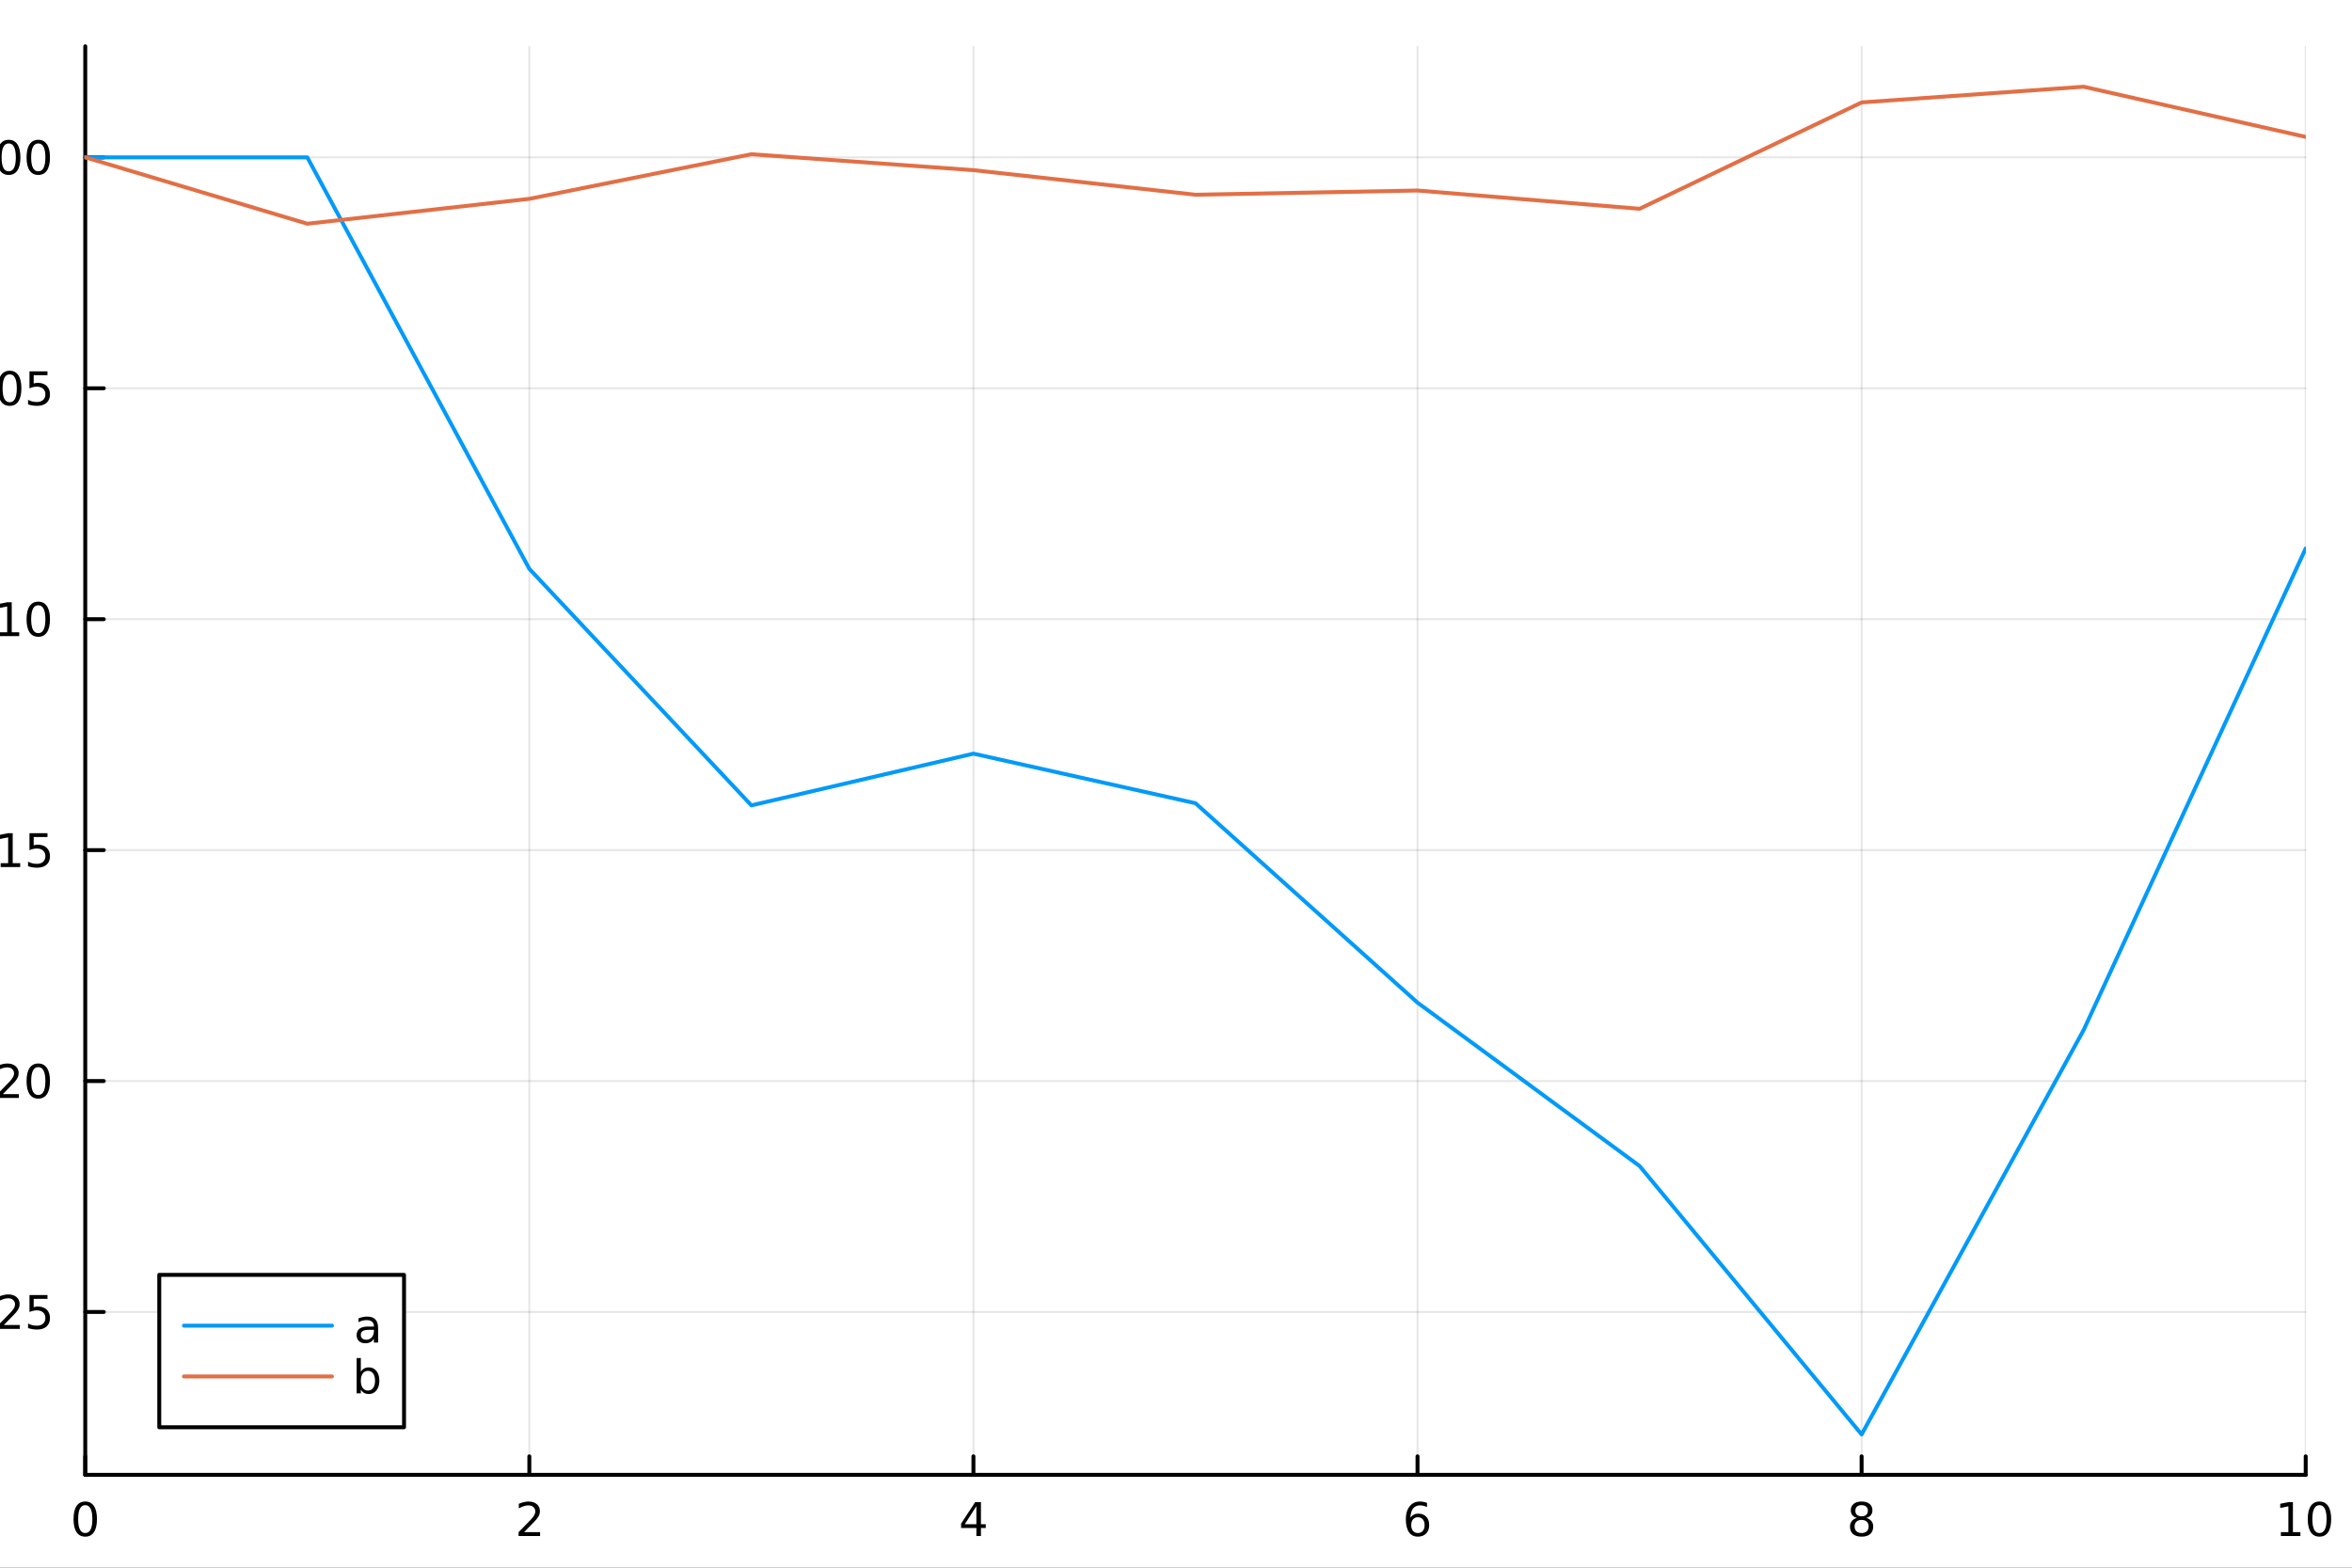 <?xml version="1.0" encoding="utf-8"?>
<svg xmlns="http://www.w3.org/2000/svg" xmlns:xlink="http://www.w3.org/1999/xlink" width="600" height="400" viewBox="0 0 2400 1600">
<rect x="0" y="0" width="2400" height="1600" fill="#333333" stroke="none"/>
<defs>
  <clipPath id="clip680">
    <rect x="0" y="0" width="2400" height="1600"/>
  </clipPath>
</defs>
<path clip-path="url(#clip680)" d="M0 1600 L2400 1600 L2400 0 L0 0  Z" fill="#ffffff" fill-rule="evenodd" fill-opacity="1"/>
<defs>
  <clipPath id="clip681">
    <rect x="480" y="0" width="1681" height="1600"/>
  </clipPath>
</defs>
<path clip-path="url(#clip680)" d="M86.992 1505.26 L2352.76 1505.26 L2352.76 47.244 L86.992 47.244  Z" fill="#ffffff" fill-rule="evenodd" fill-opacity="1"/>
<defs>
  <clipPath id="clip682">
    <rect x="86" y="47" width="2267" height="1459"/>
  </clipPath>
</defs>
<polyline clip-path="url(#clip682)" style="stroke:#000000; stroke-linecap:round; stroke-linejoin:round; stroke-width:2; stroke-opacity:0.1; fill:none" points="86.992,1505.26 86.992,47.244 "/>
<polyline clip-path="url(#clip682)" style="stroke:#000000; stroke-linecap:round; stroke-linejoin:round; stroke-width:2; stroke-opacity:0.1; fill:none" points="540.145,1505.26 540.145,47.244 "/>
<polyline clip-path="url(#clip682)" style="stroke:#000000; stroke-linecap:round; stroke-linejoin:round; stroke-width:2; stroke-opacity:0.1; fill:none" points="993.298,1505.26 993.298,47.244 "/>
<polyline clip-path="url(#clip682)" style="stroke:#000000; stroke-linecap:round; stroke-linejoin:round; stroke-width:2; stroke-opacity:0.1; fill:none" points="1446.45,1505.26 1446.45,47.244 "/>
<polyline clip-path="url(#clip682)" style="stroke:#000000; stroke-linecap:round; stroke-linejoin:round; stroke-width:2; stroke-opacity:0.1; fill:none" points="1899.6,1505.26 1899.6,47.244 "/>
<polyline clip-path="url(#clip682)" style="stroke:#000000; stroke-linecap:round; stroke-linejoin:round; stroke-width:2; stroke-opacity:0.1; fill:none" points="2352.76,1505.26 2352.76,47.244 "/>
<polyline clip-path="url(#clip680)" style="stroke:#000000; stroke-linecap:round; stroke-linejoin:round; stroke-width:4; stroke-opacity:1; fill:none" points="86.992,1505.26 2352.76,1505.26 "/>
<polyline clip-path="url(#clip680)" style="stroke:#000000; stroke-linecap:round; stroke-linejoin:round; stroke-width:4; stroke-opacity:1; fill:none" points="86.992,1505.26 86.992,1486.36 "/>
<polyline clip-path="url(#clip680)" style="stroke:#000000; stroke-linecap:round; stroke-linejoin:round; stroke-width:4; stroke-opacity:1; fill:none" points="540.145,1505.26 540.145,1486.36 "/>
<polyline clip-path="url(#clip680)" style="stroke:#000000; stroke-linecap:round; stroke-linejoin:round; stroke-width:4; stroke-opacity:1; fill:none" points="993.298,1505.26 993.298,1486.36 "/>
<polyline clip-path="url(#clip680)" style="stroke:#000000; stroke-linecap:round; stroke-linejoin:round; stroke-width:4; stroke-opacity:1; fill:none" points="1446.45,1505.26 1446.45,1486.36 "/>
<polyline clip-path="url(#clip680)" style="stroke:#000000; stroke-linecap:round; stroke-linejoin:round; stroke-width:4; stroke-opacity:1; fill:none" points="1899.6,1505.26 1899.6,1486.36 "/>
<polyline clip-path="url(#clip680)" style="stroke:#000000; stroke-linecap:round; stroke-linejoin:round; stroke-width:4; stroke-opacity:1; fill:none" points="2352.76,1505.26 2352.76,1486.36 "/>
<path clip-path="url(#clip680)" d="M86.992 1536.18 Q83.381 1536.18 81.552 1539.74 Q79.747 1543.28 79.747 1550.41 Q79.747 1557.52 81.552 1561.09 Q83.381 1564.63 86.992 1564.63 Q90.626 1564.63 92.432 1561.09 Q94.261 1557.52 94.261 1550.41 Q94.261 1543.28 92.432 1539.74 Q90.626 1536.18 86.992 1536.18 M86.992 1532.47 Q92.802 1532.47 95.858 1537.08 Q98.936 1541.66 98.936 1550.41 Q98.936 1559.14 95.858 1563.75 Q92.802 1568.33 86.992 1568.33 Q81.182 1568.33 78.103 1563.75 Q75.048 1559.14 75.048 1550.41 Q75.048 1541.66 78.103 1537.08 Q81.182 1532.47 86.992 1532.47 Z" fill="#000000" fill-rule="nonzero" fill-opacity="1" /><path clip-path="url(#clip680)" d="M534.798 1563.72 L551.117 1563.72 L551.117 1567.66 L529.173 1567.66 L529.173 1563.72 Q531.835 1560.97 536.418 1556.34 Q541.025 1551.69 542.205 1550.35 Q544.45 1547.82 545.33 1546.09 Q546.233 1544.33 546.233 1542.64 Q546.233 1539.88 544.288 1538.15 Q542.367 1536.41 539.265 1536.41 Q537.066 1536.41 534.613 1537.17 Q532.182 1537.94 529.404 1539.49 L529.404 1534.77 Q532.228 1533.63 534.682 1533.05 Q537.136 1532.47 539.173 1532.47 Q544.543 1532.47 547.737 1535.16 Q550.932 1537.85 550.932 1542.34 Q550.932 1544.47 550.122 1546.39 Q549.335 1548.28 547.228 1550.88 Q546.649 1551.55 543.548 1554.77 Q540.446 1557.96 534.798 1563.72 Z" fill="#000000" fill-rule="nonzero" fill-opacity="1" /><path clip-path="url(#clip680)" d="M996.307 1537.17 L984.501 1555.62 L996.307 1555.62 L996.307 1537.17 M995.08 1533.1 L1000.96 1533.1 L1000.96 1555.62 L1005.89 1555.62 L1005.89 1559.51 L1000.96 1559.51 L1000.96 1567.66 L996.307 1567.66 L996.307 1559.51 L980.705 1559.51 L980.705 1555 L995.08 1533.1 Z" fill="#000000" fill-rule="nonzero" fill-opacity="1" /><path clip-path="url(#clip680)" d="M1446.86 1548.52 Q1443.71 1548.52 1441.86 1550.67 Q1440.03 1552.82 1440.03 1556.57 Q1440.03 1560.3 1441.86 1562.47 Q1443.71 1564.63 1446.86 1564.63 Q1450 1564.63 1451.83 1562.47 Q1453.68 1560.3 1453.68 1556.57 Q1453.68 1552.82 1451.83 1550.67 Q1450 1548.52 1446.86 1548.52 M1456.14 1533.86 L1456.14 1538.12 Q1454.38 1537.29 1452.57 1536.85 Q1450.79 1536.41 1449.03 1536.41 Q1444.4 1536.41 1441.95 1539.53 Q1439.52 1542.66 1439.17 1548.98 Q1440.54 1546.97 1442.6 1545.9 Q1444.66 1544.81 1447.13 1544.81 Q1452.34 1544.81 1455.35 1547.98 Q1458.38 1551.13 1458.38 1556.57 Q1458.38 1561.9 1455.24 1565.11 Q1452.09 1568.33 1446.86 1568.33 Q1440.86 1568.33 1437.69 1563.75 Q1434.52 1559.14 1434.52 1550.41 Q1434.52 1542.22 1438.41 1537.36 Q1442.3 1532.47 1448.85 1532.47 Q1450.61 1532.47 1452.39 1532.82 Q1454.19 1533.17 1456.14 1533.86 Z" fill="#000000" fill-rule="nonzero" fill-opacity="1" /><path clip-path="url(#clip680)" d="M1899.6 1551.25 Q1896.27 1551.25 1894.35 1553.03 Q1892.45 1554.81 1892.45 1557.94 Q1892.45 1561.06 1894.35 1562.85 Q1896.27 1564.63 1899.6 1564.63 Q1902.94 1564.63 1904.86 1562.85 Q1906.78 1561.04 1906.78 1557.94 Q1906.78 1554.81 1904.86 1553.03 Q1902.96 1551.25 1899.6 1551.25 M1894.93 1549.26 Q1891.92 1548.52 1890.23 1546.46 Q1888.56 1544.4 1888.56 1541.43 Q1888.56 1537.29 1891.5 1534.88 Q1894.46 1532.47 1899.6 1532.47 Q1904.77 1532.47 1907.7 1534.88 Q1910.64 1537.29 1910.64 1541.43 Q1910.64 1544.4 1908.95 1546.46 Q1907.29 1548.52 1904.3 1549.26 Q1907.68 1550.04 1909.56 1552.34 Q1911.45 1554.63 1911.45 1557.94 Q1911.45 1562.96 1908.38 1565.65 Q1905.32 1568.33 1899.6 1568.33 Q1893.89 1568.33 1890.81 1565.65 Q1887.75 1562.96 1887.75 1557.94 Q1887.75 1554.63 1889.65 1552.34 Q1891.55 1550.04 1894.93 1549.26 M1893.21 1541.87 Q1893.21 1544.56 1894.88 1546.06 Q1896.57 1547.57 1899.6 1547.57 Q1902.61 1547.57 1904.3 1546.06 Q1906.02 1544.56 1906.02 1541.87 Q1906.02 1539.19 1904.3 1537.68 Q1902.61 1536.18 1899.6 1536.18 Q1896.57 1536.18 1894.88 1537.68 Q1893.21 1539.19 1893.21 1541.87 Z" fill="#000000" fill-rule="nonzero" fill-opacity="1" /><path clip-path="url(#clip680)" d="M2327.44 1563.72 L2335.08 1563.72 L2335.08 1537.36 L2326.77 1539.03 L2326.77 1534.77 L2335.04 1533.1 L2339.71 1533.1 L2339.71 1563.72 L2347.35 1563.72 L2347.35 1567.66 L2327.44 1567.66 L2327.44 1563.72 Z" fill="#000000" fill-rule="nonzero" fill-opacity="1" /><path clip-path="url(#clip680)" d="M2366.8 1536.18 Q2363.18 1536.18 2361.36 1539.74 Q2359.55 1543.28 2359.55 1550.41 Q2359.55 1557.52 2361.36 1561.09 Q2363.18 1564.63 2366.8 1564.63 Q2370.43 1564.63 2372.23 1561.09 Q2374.06 1557.52 2374.06 1550.41 Q2374.06 1543.28 2372.23 1539.74 Q2370.43 1536.18 2366.8 1536.18 M2366.8 1532.47 Q2372.61 1532.47 2375.66 1537.08 Q2378.74 1541.66 2378.74 1550.41 Q2378.74 1559.14 2375.66 1563.75 Q2372.61 1568.33 2366.8 1568.33 Q2360.99 1568.33 2357.91 1563.75 Q2354.85 1559.14 2354.85 1550.41 Q2354.85 1541.66 2357.91 1537.08 Q2360.99 1532.47 2366.8 1532.47 Z" fill="#000000" fill-rule="nonzero" fill-opacity="1" /><path clip-path="url(#clip680)" d="M1218.94 1604.35 L1218.94 1614.48 L1231 1614.48 L1231 1619.03 L1218.94 1619.03 L1218.94 1638.38 Q1218.94 1642.74 1220.11 1643.98 Q1221.32 1645.22 1224.98 1645.22 L1231 1645.22 L1231 1650.12 L1224.98 1650.12 Q1218.2 1650.12 1215.62 1647.61 Q1213.05 1645.06 1213.05 1638.38 L1213.05 1619.03 L1208.75 1619.03 L1208.75 1614.48 L1213.05 1614.48 L1213.05 1604.35 L1218.94 1604.35 Z" fill="#000000" fill-rule="nonzero" fill-opacity="1" /><polyline clip-path="url(#clip682)" style="stroke:#000000; stroke-linecap:round; stroke-linejoin:round; stroke-width:2; stroke-opacity:0.1; fill:none" points="86.992,1339 2352.76,1339 "/>
<polyline clip-path="url(#clip682)" style="stroke:#000000; stroke-linecap:round; stroke-linejoin:round; stroke-width:2; stroke-opacity:0.1; fill:none" points="86.992,1103.32 2352.76,1103.32 "/>
<polyline clip-path="url(#clip682)" style="stroke:#000000; stroke-linecap:round; stroke-linejoin:round; stroke-width:2; stroke-opacity:0.1; fill:none" points="86.992,867.642 2352.76,867.642 "/>
<polyline clip-path="url(#clip682)" style="stroke:#000000; stroke-linecap:round; stroke-linejoin:round; stroke-width:2; stroke-opacity:0.1; fill:none" points="86.992,631.961 2352.76,631.961 "/>
<polyline clip-path="url(#clip682)" style="stroke:#000000; stroke-linecap:round; stroke-linejoin:round; stroke-width:2; stroke-opacity:0.1; fill:none" points="86.992,396.279 2352.76,396.279 "/>
<polyline clip-path="url(#clip682)" style="stroke:#000000; stroke-linecap:round; stroke-linejoin:round; stroke-width:2; stroke-opacity:0.1; fill:none" points="86.992,160.598 2352.76,160.598 "/>
<polyline clip-path="url(#clip680)" style="stroke:#000000; stroke-linecap:round; stroke-linejoin:round; stroke-width:4; stroke-opacity:1; fill:none" points="86.992,1505.26 86.992,47.244 "/>
<polyline clip-path="url(#clip680)" style="stroke:#000000; stroke-linecap:round; stroke-linejoin:round; stroke-width:4; stroke-opacity:1; fill:none" points="86.992,1339 105.89,1339 "/>
<polyline clip-path="url(#clip680)" style="stroke:#000000; stroke-linecap:round; stroke-linejoin:round; stroke-width:4; stroke-opacity:1; fill:none" points="86.992,1103.32 105.89,1103.32 "/>
<polyline clip-path="url(#clip680)" style="stroke:#000000; stroke-linecap:round; stroke-linejoin:round; stroke-width:4; stroke-opacity:1; fill:none" points="86.992,867.642 105.89,867.642 "/>
<polyline clip-path="url(#clip680)" style="stroke:#000000; stroke-linecap:round; stroke-linejoin:round; stroke-width:4; stroke-opacity:1; fill:none" points="86.992,631.961 105.89,631.961 "/>
<polyline clip-path="url(#clip680)" style="stroke:#000000; stroke-linecap:round; stroke-linejoin:round; stroke-width:4; stroke-opacity:1; fill:none" points="86.992,396.279 105.89,396.279 "/>
<polyline clip-path="url(#clip680)" style="stroke:#000000; stroke-linecap:round; stroke-linejoin:round; stroke-width:4; stroke-opacity:1; fill:none" points="86.992,160.598 105.89,160.598 "/>
<path clip-path="url(#clip680)" d="M-85.118 1339.46 L-55.443 1339.46 L-55.443 1343.39 L-85.118 1343.39 L-85.118 1339.46 Z" fill="#000000" fill-rule="nonzero" fill-opacity="1" /><path clip-path="url(#clip680)" d="M-35.35 1324.8 Q-38.961 1324.8 -40.79 1328.37 Q-42.595 1331.91 -42.595 1339.04 Q-42.595 1346.15 -40.79 1349.71 Q-38.961 1353.25 -35.35 1353.25 Q-31.716 1353.25 -29.91 1349.71 Q-28.081 1346.15 -28.081 1339.04 Q-28.081 1331.91 -29.91 1328.37 Q-31.716 1324.8 -35.35 1324.8 M-35.35 1321.1 Q-29.54 1321.1 -26.484 1325.71 Q-23.406 1330.29 -23.406 1339.04 Q-23.406 1347.77 -26.484 1352.37 Q-29.54 1356.96 -35.35 1356.96 Q-41.16 1356.96 -44.239 1352.37 Q-47.294 1347.77 -47.294 1339.04 Q-47.294 1330.29 -44.239 1325.71 Q-41.16 1321.1 -35.35 1321.1 Z" fill="#000000" fill-rule="nonzero" fill-opacity="1" /><path clip-path="url(#clip680)" d="M-15.188 1350.41 L-10.304 1350.41 L-10.304 1356.28 L-15.188 1356.28 L-15.188 1350.41 Z" fill="#000000" fill-rule="nonzero" fill-opacity="1" /><path clip-path="url(#clip680)" d="M3.909 1352.35 L20.228 1352.35 L20.228 1356.28 L-1.716 1356.28 L-1.716 1352.35 Q0.946 1349.6 5.529 1344.97 Q10.136 1340.31 11.316 1338.97 Q13.562 1336.45 14.441 1334.71 Q15.344 1332.95 15.344 1331.26 Q15.344 1328.51 13.4 1326.77 Q11.478 1325.04 8.377 1325.04 Q6.178 1325.04 3.724 1325.8 Q1.293 1326.56 -1.484 1328.11 L-1.484 1323.39 Q1.34 1322.26 3.793 1321.68 Q6.247 1321.1 8.284 1321.1 Q13.654 1321.1 16.849 1323.79 Q20.043 1326.47 20.043 1330.96 Q20.043 1333.09 19.233 1335.01 Q18.446 1336.91 16.34 1339.5 Q15.761 1340.17 12.659 1343.39 Q9.557 1346.59 3.909 1352.35 Z" fill="#000000" fill-rule="nonzero" fill-opacity="1" /><path clip-path="url(#clip680)" d="M30.09 1321.72 L48.446 1321.72 L48.446 1325.66 L34.372 1325.66 L34.372 1334.13 Q35.39 1333.79 36.409 1333.62 Q37.427 1333.44 38.446 1333.44 Q44.233 1333.44 47.612 1336.61 Q50.992 1339.78 50.992 1345.2 Q50.992 1350.78 47.52 1353.88 Q44.048 1356.96 37.728 1356.96 Q35.552 1356.96 33.284 1356.59 Q31.038 1356.22 28.631 1355.47 L28.631 1350.78 Q30.715 1351.91 32.937 1352.47 Q35.159 1353.02 37.636 1353.02 Q41.64 1353.02 43.978 1350.91 Q46.316 1348.81 46.316 1345.2 Q46.316 1341.59 43.978 1339.48 Q41.64 1337.37 37.636 1337.37 Q35.761 1337.37 33.886 1337.79 Q32.034 1338.21 30.09 1339.09 L30.09 1321.72 Z" fill="#000000" fill-rule="nonzero" fill-opacity="1" /><path clip-path="url(#clip680)" d="M-86.114 1103.77 L-56.438 1103.77 L-56.438 1107.71 L-86.114 1107.71 L-86.114 1103.77 Z" fill="#000000" fill-rule="nonzero" fill-opacity="1" /><path clip-path="url(#clip680)" d="M-36.345 1089.12 Q-39.956 1089.12 -41.785 1092.69 Q-43.591 1096.23 -43.591 1103.36 Q-43.591 1110.46 -41.785 1114.03 Q-39.956 1117.57 -36.345 1117.57 Q-32.711 1117.57 -30.906 1114.03 Q-29.077 1110.46 -29.077 1103.36 Q-29.077 1096.23 -30.906 1092.69 Q-32.711 1089.12 -36.345 1089.12 M-36.345 1085.42 Q-30.535 1085.42 -27.48 1090.02 Q-24.401 1094.61 -24.401 1103.36 Q-24.401 1112.09 -27.48 1116.69 Q-30.535 1121.27 -36.345 1121.27 Q-42.156 1121.27 -45.234 1116.69 Q-48.29 1112.09 -48.29 1103.36 Q-48.29 1094.61 -45.234 1090.02 Q-42.156 1085.42 -36.345 1085.42 Z" fill="#000000" fill-rule="nonzero" fill-opacity="1" /><path clip-path="url(#clip680)" d="M-16.183 1114.72 L-11.299 1114.72 L-11.299 1120.6 L-16.183 1120.6 L-16.183 1114.72 Z" fill="#000000" fill-rule="nonzero" fill-opacity="1" /><path clip-path="url(#clip680)" d="M2.914 1116.67 L19.233 1116.67 L19.233 1120.6 L-2.711 1120.6 L-2.711 1116.67 Q-0.049 1113.91 4.534 1109.28 Q9.14 1104.63 10.321 1103.29 Q12.566 1100.77 13.446 1099.03 Q14.349 1097.27 14.349 1095.58 Q14.349 1092.83 12.404 1091.09 Q10.483 1089.35 7.381 1089.35 Q5.182 1089.35 2.728 1090.12 Q0.298 1090.88 -2.48 1092.43 L-2.48 1087.71 Q0.344 1086.58 2.798 1086 Q5.252 1085.42 7.289 1085.42 Q12.659 1085.42 15.853 1088.1 Q19.048 1090.79 19.048 1095.28 Q19.048 1097.41 18.238 1099.33 Q17.451 1101.23 15.344 1103.82 Q14.765 1104.49 11.664 1107.71 Q8.562 1110.9 2.914 1116.67 Z" fill="#000000" fill-rule="nonzero" fill-opacity="1" /><path clip-path="url(#clip680)" d="M39.048 1089.12 Q35.437 1089.12 33.608 1092.69 Q31.802 1096.23 31.802 1103.36 Q31.802 1110.46 33.608 1114.03 Q35.437 1117.57 39.048 1117.57 Q42.682 1117.57 44.487 1114.03 Q46.316 1110.46 46.316 1103.36 Q46.316 1096.23 44.487 1092.69 Q42.682 1089.12 39.048 1089.12 M39.048 1085.42 Q44.858 1085.42 47.913 1090.02 Q50.992 1094.61 50.992 1103.36 Q50.992 1112.09 47.913 1116.69 Q44.858 1121.27 39.048 1121.27 Q33.238 1121.27 30.159 1116.69 Q27.103 1112.09 27.103 1103.36 Q27.103 1094.61 30.159 1090.02 Q33.238 1085.42 39.048 1085.42 Z" fill="#000000" fill-rule="nonzero" fill-opacity="1" /><path clip-path="url(#clip680)" d="M-85.118 868.093 L-55.443 868.093 L-55.443 872.029 L-85.118 872.029 L-85.118 868.093 Z" fill="#000000" fill-rule="nonzero" fill-opacity="1" /><path clip-path="url(#clip680)" d="M-35.35 853.441 Q-38.961 853.441 -40.79 857.006 Q-42.595 860.547 -42.595 867.677 Q-42.595 874.783 -40.79 878.348 Q-38.961 881.89 -35.35 881.89 Q-31.716 881.89 -29.91 878.348 Q-28.081 874.783 -28.081 867.677 Q-28.081 860.547 -29.91 857.006 Q-31.716 853.441 -35.35 853.441 M-35.35 849.737 Q-29.54 849.737 -26.484 854.344 Q-23.406 858.927 -23.406 867.677 Q-23.406 876.404 -26.484 881.01 Q-29.54 885.593 -35.35 885.593 Q-41.16 885.593 -44.239 881.01 Q-47.294 876.404 -47.294 867.677 Q-47.294 858.927 -44.239 854.344 Q-41.16 849.737 -35.35 849.737 Z" fill="#000000" fill-rule="nonzero" fill-opacity="1" /><path clip-path="url(#clip680)" d="M-15.188 879.042 L-10.304 879.042 L-10.304 884.922 L-15.188 884.922 L-15.188 879.042 Z" fill="#000000" fill-rule="nonzero" fill-opacity="1" /><path clip-path="url(#clip680)" d="M0.691 880.987 L8.33 880.987 L8.33 854.621 L0.02 856.288 L0.02 852.029 L8.284 850.362 L12.96 850.362 L12.96 880.987 L20.599 880.987 L20.599 884.922 L0.691 884.922 L0.691 880.987 Z" fill="#000000" fill-rule="nonzero" fill-opacity="1" /><path clip-path="url(#clip680)" d="M30.09 850.362 L48.446 850.362 L48.446 854.297 L34.372 854.297 L34.372 862.769 Q35.39 862.422 36.409 862.26 Q37.427 862.075 38.446 862.075 Q44.233 862.075 47.612 865.246 Q50.992 868.418 50.992 873.834 Q50.992 879.413 47.52 882.515 Q44.048 885.593 37.728 885.593 Q35.552 885.593 33.284 885.223 Q31.038 884.853 28.631 884.112 L28.631 879.413 Q30.715 880.547 32.937 881.103 Q35.159 881.658 37.636 881.658 Q41.64 881.658 43.978 879.552 Q46.316 877.445 46.316 873.834 Q46.316 870.223 43.978 868.117 Q41.64 866.01 37.636 866.01 Q35.761 866.01 33.886 866.427 Q32.034 866.843 30.09 867.723 L30.09 850.362 Z" fill="#000000" fill-rule="nonzero" fill-opacity="1" /><path clip-path="url(#clip680)" d="M-86.114 632.412 L-56.438 632.412 L-56.438 636.347 L-86.114 636.347 L-86.114 632.412 Z" fill="#000000" fill-rule="nonzero" fill-opacity="1" /><path clip-path="url(#clip680)" d="M-36.345 617.759 Q-39.956 617.759 -41.785 621.324 Q-43.591 624.866 -43.591 631.995 Q-43.591 639.102 -41.785 642.667 Q-39.956 646.208 -36.345 646.208 Q-32.711 646.208 -30.906 642.667 Q-29.077 639.102 -29.077 631.995 Q-29.077 624.866 -30.906 621.324 Q-32.711 617.759 -36.345 617.759 M-36.345 614.056 Q-30.535 614.056 -27.48 618.662 Q-24.401 623.245 -24.401 631.995 Q-24.401 640.722 -27.48 645.329 Q-30.535 649.912 -36.345 649.912 Q-42.156 649.912 -45.234 645.329 Q-48.29 640.722 -48.29 631.995 Q-48.29 623.245 -45.234 618.662 Q-42.156 614.056 -36.345 614.056 Z" fill="#000000" fill-rule="nonzero" fill-opacity="1" /><path clip-path="url(#clip680)" d="M-16.183 643.361 L-11.299 643.361 L-11.299 649.241 L-16.183 649.241 L-16.183 643.361 Z" fill="#000000" fill-rule="nonzero" fill-opacity="1" /><path clip-path="url(#clip680)" d="M-0.304 645.305 L7.335 645.305 L7.335 618.94 L-0.975 620.607 L-0.975 616.347 L7.289 614.681 L11.965 614.681 L11.965 645.305 L19.603 645.305 L19.603 649.241 L-0.304 649.241 L-0.304 645.305 Z" fill="#000000" fill-rule="nonzero" fill-opacity="1" /><path clip-path="url(#clip680)" d="M39.048 617.759 Q35.437 617.759 33.608 621.324 Q31.802 624.866 31.802 631.995 Q31.802 639.102 33.608 642.667 Q35.437 646.208 39.048 646.208 Q42.682 646.208 44.487 642.667 Q46.316 639.102 46.316 631.995 Q46.316 624.866 44.487 621.324 Q42.682 617.759 39.048 617.759 M39.048 614.056 Q44.858 614.056 47.913 618.662 Q50.992 623.245 50.992 631.995 Q50.992 640.722 47.913 645.329 Q44.858 649.912 39.048 649.912 Q33.238 649.912 30.159 645.329 Q27.103 640.722 27.103 631.995 Q27.103 623.245 30.159 618.662 Q33.238 614.056 39.048 614.056 Z" fill="#000000" fill-rule="nonzero" fill-opacity="1" /><path clip-path="url(#clip680)" d="M-85.118 396.731 L-55.443 396.731 L-55.443 400.666 L-85.118 400.666 L-85.118 396.731 Z" fill="#000000" fill-rule="nonzero" fill-opacity="1" /><path clip-path="url(#clip680)" d="M-35.35 382.078 Q-38.961 382.078 -40.79 385.643 Q-42.595 389.184 -42.595 396.314 Q-42.595 403.42 -40.79 406.985 Q-38.961 410.527 -35.35 410.527 Q-31.716 410.527 -29.91 406.985 Q-28.081 403.42 -28.081 396.314 Q-28.081 389.184 -29.91 385.643 Q-31.716 382.078 -35.35 382.078 M-35.35 378.374 Q-29.54 378.374 -26.484 382.981 Q-23.406 387.564 -23.406 396.314 Q-23.406 405.041 -26.484 409.647 Q-29.54 414.23 -35.35 414.23 Q-41.16 414.23 -44.239 409.647 Q-47.294 405.041 -47.294 396.314 Q-47.294 387.564 -44.239 382.981 Q-41.16 378.374 -35.35 378.374 Z" fill="#000000" fill-rule="nonzero" fill-opacity="1" /><path clip-path="url(#clip680)" d="M-15.188 407.68 L-10.304 407.68 L-10.304 413.559 L-15.188 413.559 L-15.188 407.68 Z" fill="#000000" fill-rule="nonzero" fill-opacity="1" /><path clip-path="url(#clip680)" d="M9.881 382.078 Q6.27 382.078 4.441 385.643 Q2.636 389.184 2.636 396.314 Q2.636 403.42 4.441 406.985 Q6.27 410.527 9.881 410.527 Q13.515 410.527 15.321 406.985 Q17.15 403.42 17.15 396.314 Q17.15 389.184 15.321 385.643 Q13.515 382.078 9.881 382.078 M9.881 378.374 Q15.691 378.374 18.747 382.981 Q21.826 387.564 21.826 396.314 Q21.826 405.041 18.747 409.647 Q15.691 414.23 9.881 414.23 Q4.071 414.23 0.992 409.647 Q-2.063 405.041 -2.063 396.314 Q-2.063 387.564 0.992 382.981 Q4.071 378.374 9.881 378.374 Z" fill="#000000" fill-rule="nonzero" fill-opacity="1" /><path clip-path="url(#clip680)" d="M30.09 378.999 L48.446 378.999 L48.446 382.934 L34.372 382.934 L34.372 391.407 Q35.39 391.059 36.409 390.897 Q37.427 390.712 38.446 390.712 Q44.233 390.712 47.612 393.883 Q50.992 397.055 50.992 402.471 Q50.992 408.05 47.52 411.152 Q44.048 414.23 37.728 414.23 Q35.552 414.23 33.284 413.86 Q31.038 413.49 28.631 412.749 L28.631 408.05 Q30.715 409.184 32.937 409.74 Q35.159 410.295 37.636 410.295 Q41.64 410.295 43.978 408.189 Q46.316 406.082 46.316 402.471 Q46.316 398.86 43.978 396.754 Q41.64 394.647 37.636 394.647 Q35.761 394.647 33.886 395.064 Q32.034 395.481 30.09 396.36 L30.09 378.999 Z" fill="#000000" fill-rule="nonzero" fill-opacity="1" /><path clip-path="url(#clip680)" d="M-36.345 146.396 Q-39.956 146.396 -41.785 149.961 Q-43.591 153.503 -43.591 160.632 Q-43.591 167.739 -41.785 171.304 Q-39.956 174.845 -36.345 174.845 Q-32.711 174.845 -30.906 171.304 Q-29.077 167.739 -29.077 160.632 Q-29.077 153.503 -30.906 149.961 Q-32.711 146.396 -36.345 146.396 M-36.345 142.693 Q-30.535 142.693 -27.48 147.299 Q-24.401 151.882 -24.401 160.632 Q-24.401 169.359 -27.48 173.966 Q-30.535 178.549 -36.345 178.549 Q-42.156 178.549 -45.234 173.966 Q-48.29 169.359 -48.29 160.632 Q-48.29 151.882 -45.234 147.299 Q-42.156 142.693 -36.345 142.693 Z" fill="#000000" fill-rule="nonzero" fill-opacity="1" /><path clip-path="url(#clip680)" d="M-16.183 171.998 L-11.299 171.998 L-11.299 177.878 L-16.183 177.878 L-16.183 171.998 Z" fill="#000000" fill-rule="nonzero" fill-opacity="1" /><path clip-path="url(#clip680)" d="M8.886 146.396 Q5.275 146.396 3.446 149.961 Q1.641 153.503 1.641 160.632 Q1.641 167.739 3.446 171.304 Q5.275 174.845 8.886 174.845 Q12.52 174.845 14.326 171.304 Q16.154 167.739 16.154 160.632 Q16.154 153.503 14.326 149.961 Q12.52 146.396 8.886 146.396 M8.886 142.693 Q14.696 142.693 17.752 147.299 Q20.83 151.882 20.83 160.632 Q20.83 169.359 17.752 173.966 Q14.696 178.549 8.886 178.549 Q3.076 178.549 -0.003 173.966 Q-3.059 169.359 -3.059 160.632 Q-3.059 151.882 -0.003 147.299 Q3.076 142.693 8.886 142.693 Z" fill="#000000" fill-rule="nonzero" fill-opacity="1" /><path clip-path="url(#clip680)" d="M39.048 146.396 Q35.437 146.396 33.608 149.961 Q31.802 153.503 31.802 160.632 Q31.802 167.739 33.608 171.304 Q35.437 174.845 39.048 174.845 Q42.682 174.845 44.487 171.304 Q46.316 167.739 46.316 160.632 Q46.316 153.503 44.487 149.961 Q42.682 146.396 39.048 146.396 M39.048 142.693 Q44.858 142.693 47.913 147.299 Q50.992 151.882 50.992 160.632 Q50.992 169.359 47.913 173.966 Q44.858 178.549 39.048 178.549 Q33.238 178.549 30.159 173.966 Q27.103 169.359 27.103 160.632 Q27.103 151.882 30.159 147.299 Q33.238 142.693 39.048 142.693 Z" fill="#000000" fill-rule="nonzero" fill-opacity="1" /><polyline clip-path="url(#clip682)" style="stroke:#009af9; stroke-linecap:round; stroke-linejoin:round; stroke-width:4; stroke-opacity:1; fill:none" points="86.992,160.598 313.569,160.598 540.145,580.602 766.721,821.978 993.298,769.184 1219.87,819.778 1446.45,1023.31 1673.03,1190.02 1899.6,1464 2126.18,1051.22 2352.76,559.734 "/>
<polyline clip-path="url(#clip682)" style="stroke:#e26f46; stroke-linecap:round; stroke-linejoin:round; stroke-width:4; stroke-opacity:1; fill:none" points="86.992,160.598 313.569,228.34 540.145,202.916 766.721,157.416 993.298,173.666 1219.87,198.741 1446.45,194.444 1673.03,213.089 1899.6,104.532 2126.18,88.509 2352.76,139.741 "/>
<path clip-path="url(#clip680)" d="M162.518 1456.66 L412.288 1456.66 L412.288 1301.14 L162.518 1301.14  Z" fill="#ffffff" fill-rule="evenodd" fill-opacity="1"/>
<polyline clip-path="url(#clip680)" style="stroke:#000000; stroke-linecap:round; stroke-linejoin:round; stroke-width:4; stroke-opacity:1; fill:none" points="162.518,1456.66 412.288,1456.66 412.288,1301.14 162.518,1301.14 162.518,1456.66 "/>
<polyline clip-path="url(#clip680)" style="stroke:#009af9; stroke-linecap:round; stroke-linejoin:round; stroke-width:4; stroke-opacity:1; fill:none" points="187.693,1352.98 338.744,1352.98 "/>
<path clip-path="url(#clip680)" d="M377.322 1357.23 Q372.16 1357.23 370.169 1358.41 Q368.178 1359.59 368.178 1362.44 Q368.178 1364.7 369.66 1366.05 Q371.164 1367.37 373.734 1367.37 Q377.275 1367.37 379.405 1364.87 Q381.558 1362.34 381.558 1358.18 L381.558 1357.23 L377.322 1357.23 M385.817 1355.47 L385.817 1370.26 L381.558 1370.26 L381.558 1366.32 Q380.099 1368.69 377.923 1369.82 Q375.747 1370.93 372.599 1370.93 Q368.618 1370.93 366.257 1368.71 Q363.919 1366.46 363.919 1362.71 Q363.919 1358.34 366.835 1356.12 Q369.775 1353.89 375.585 1353.89 L381.558 1353.89 L381.558 1353.48 Q381.558 1350.54 379.613 1348.94 Q377.692 1347.32 374.197 1347.32 Q371.974 1347.32 369.868 1347.85 Q367.761 1348.38 365.817 1349.45 L365.817 1345.51 Q368.155 1344.61 370.354 1344.17 Q372.553 1343.71 374.636 1343.71 Q380.261 1343.71 383.039 1346.63 Q385.817 1349.54 385.817 1355.47 Z" fill="#000000" fill-rule="nonzero" fill-opacity="1" /><polyline clip-path="url(#clip680)" style="stroke:#e26f46; stroke-linecap:round; stroke-linejoin:round; stroke-width:4; stroke-opacity:1; fill:none" points="187.693,1404.82 338.744,1404.82 "/>
<path clip-path="url(#clip680)" d="M382.692 1409.16 Q382.692 1404.46 380.747 1401.8 Q378.826 1399.11 375.447 1399.11 Q372.067 1399.11 370.122 1401.8 Q368.201 1404.46 368.201 1409.16 Q368.201 1413.86 370.122 1416.54 Q372.067 1419.21 375.447 1419.21 Q378.826 1419.21 380.747 1416.54 Q382.692 1413.86 382.692 1409.16 M368.201 1400.11 Q369.544 1397.79 371.581 1396.68 Q373.641 1395.55 376.488 1395.55 Q381.21 1395.55 384.15 1399.3 Q387.113 1403.05 387.113 1409.16 Q387.113 1415.27 384.15 1419.02 Q381.21 1422.77 376.488 1422.77 Q373.641 1422.77 371.581 1421.66 Q369.544 1420.53 368.201 1418.21 L368.201 1422.1 L363.919 1422.1 L363.919 1386.08 L368.201 1386.08 L368.201 1400.11 Z" fill="#000000" fill-rule="nonzero" fill-opacity="1" /></svg>
